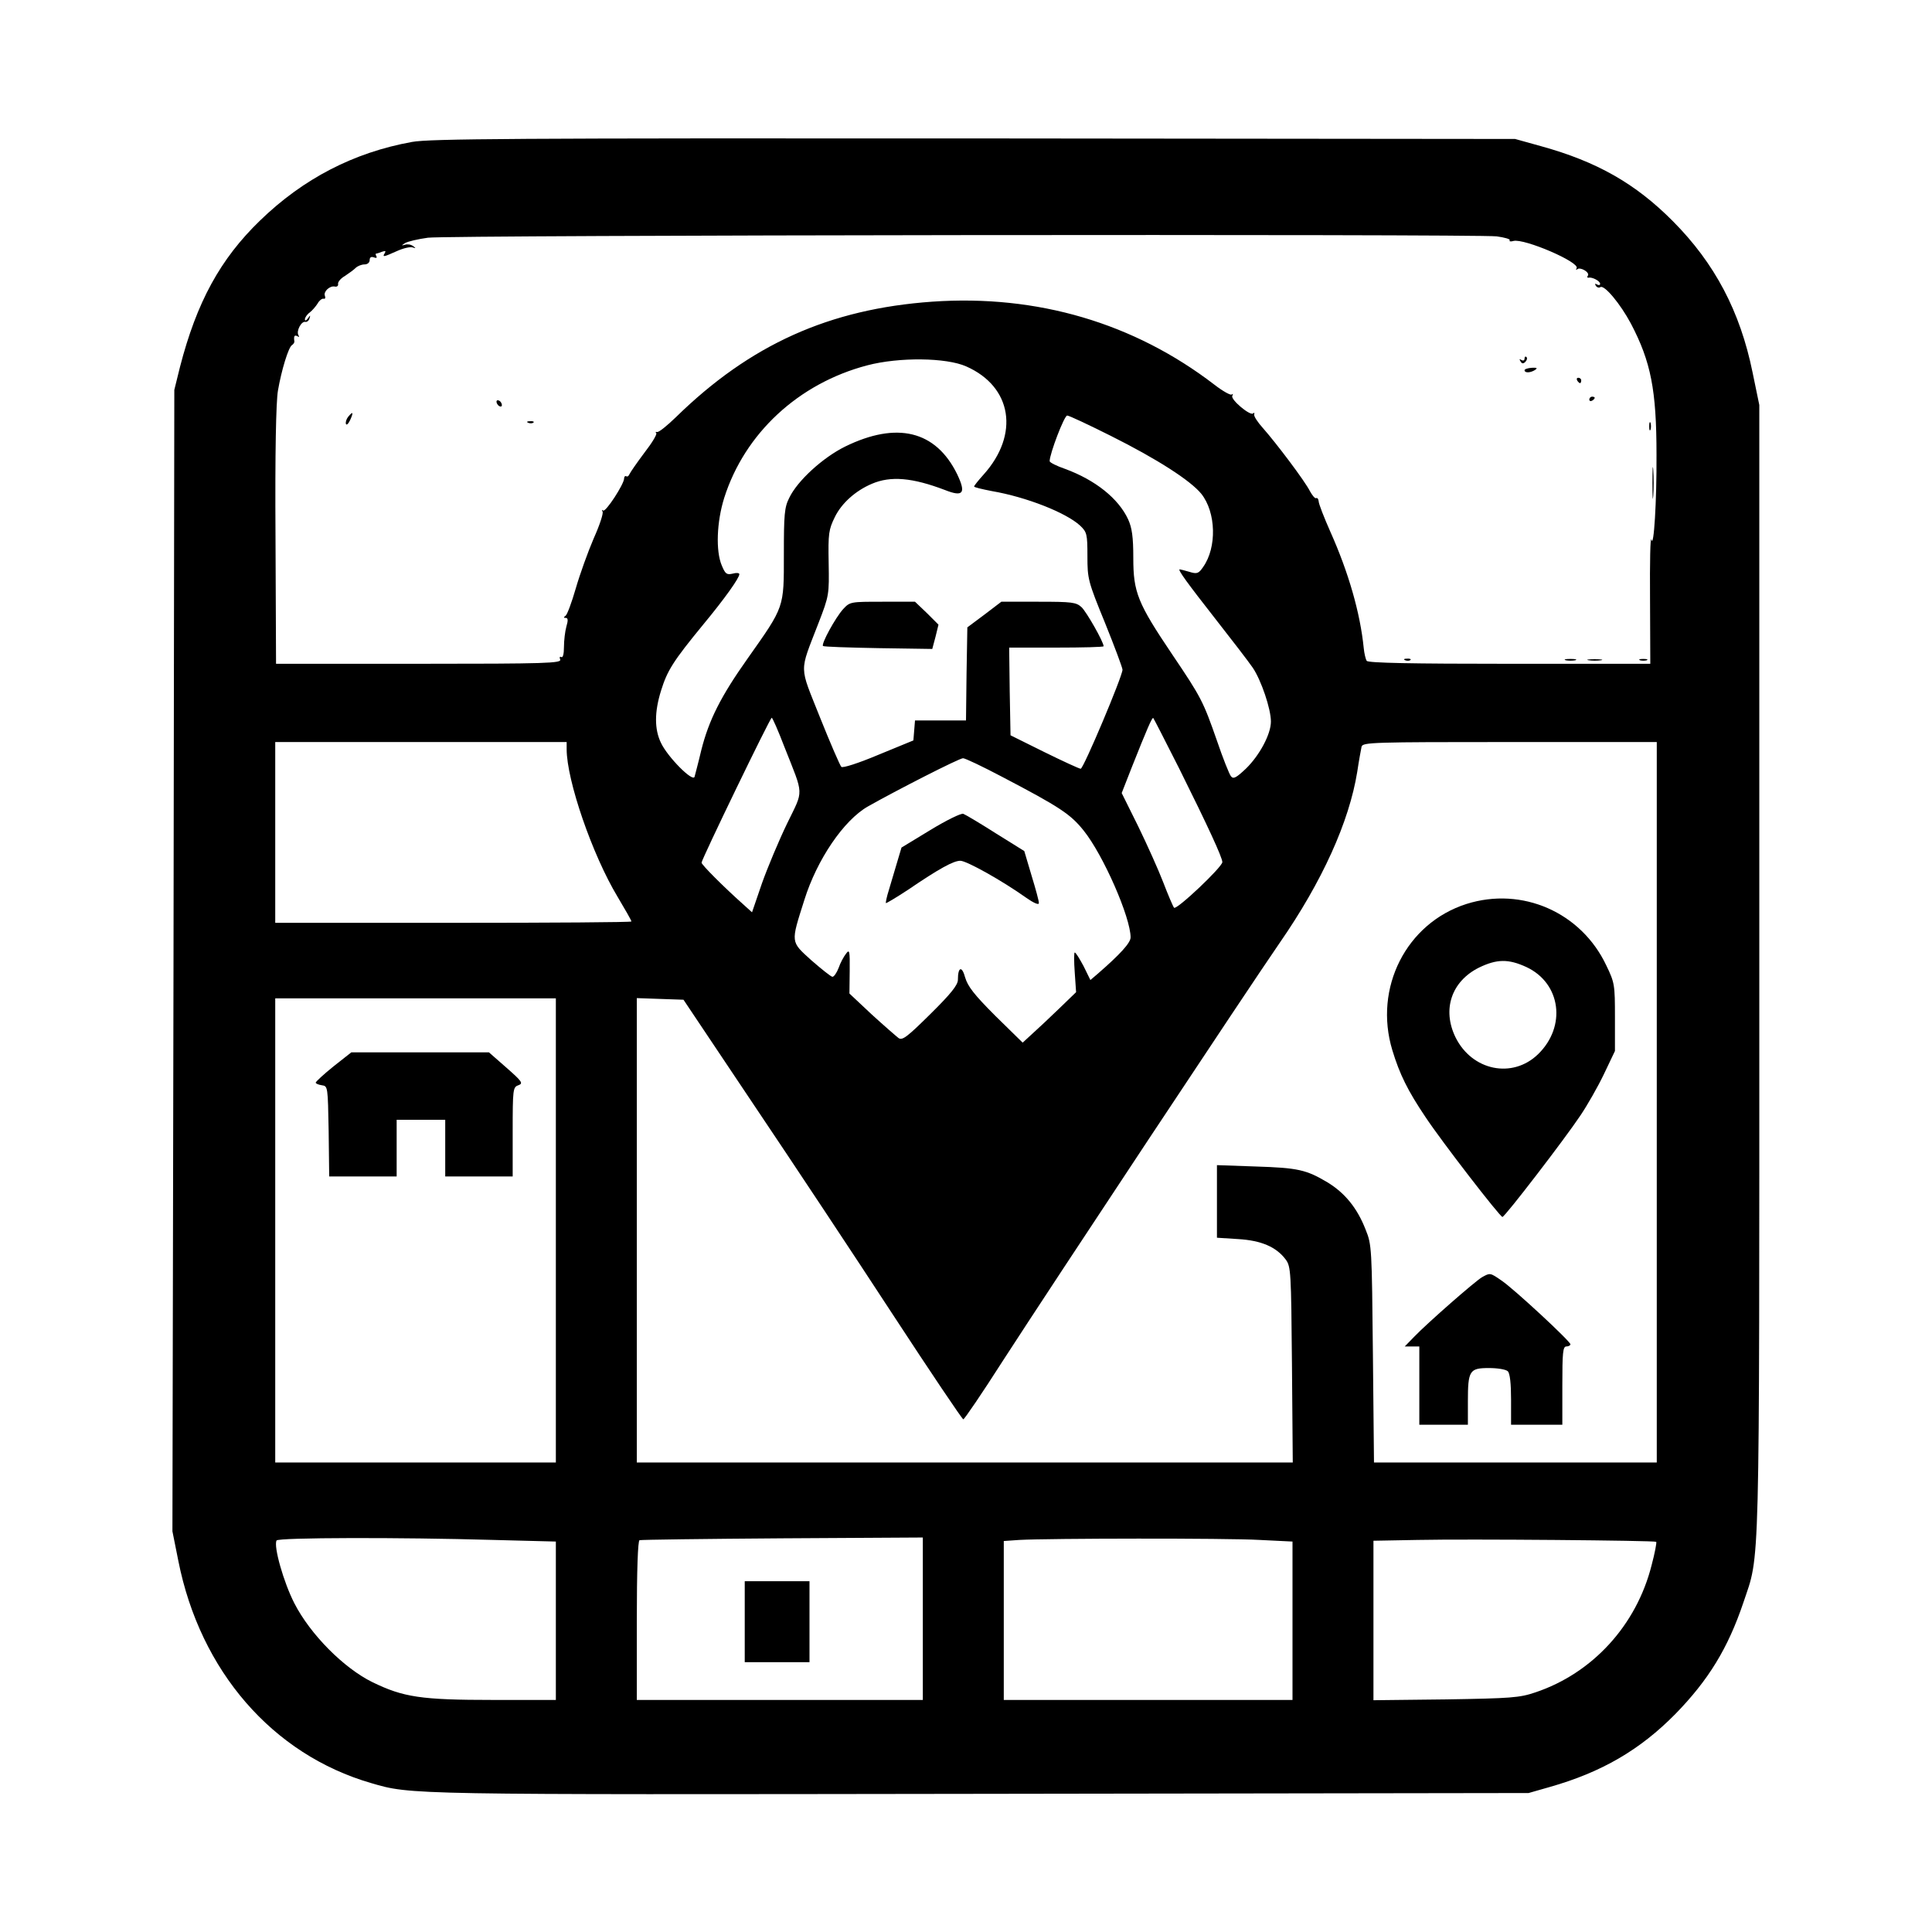 <?xml version="1.0" standalone="no"?>
<!DOCTYPE svg PUBLIC "-//W3C//DTD SVG 20010904//EN"
 "http://www.w3.org/TR/2001/REC-SVG-20010904/DTD/svg10.dtd">
<svg version="1.0" xmlns="http://www.w3.org/2000/svg"
 width="716pt" height="716pt" viewBox="0 0 716 716"
 preserveAspectRatio="xMidYMid meet">
<g transform="translate(0,716) scale(0.1,-0.1)"
fill="#000000" stroke="none">
<path d="M1527 6634 c-216 -39 -403 -136 -563 -291 -148 -143 -235 -303 -297
-543 l-21 -85 -3 -2115 -4 -2115 22 -110 c81 -408 349 -717 714 -823 150 -44
129 -43 2255 -40 l2035 3 77 22 c194 55 336 138 467 271 123 126 195 244 252
413 62 186 59 56 59 2346 l0 2092 -25 121 c-46 226 -140 404 -295 560 -139
140 -282 221 -488 278 l-97 27 -2005 2 c-1702 1 -2017 -1 -2083 -13z m4020
-350 c29 -4 50 -10 48 -14 -3 -5 4 -6 14 -3 40 10 247 -79 234 -101 -3 -6 -3
-8 2 -4 11 10 47 -11 40 -23 -4 -5 -3 -9 2 -8 13 3 43 -12 43 -23 0 -5 -5 -6
-12 -2 -7 4 -8 3 -4 -5 4 -6 12 -9 17 -5 15 9 74 -62 113 -135 74 -141 95
-246 95 -486 1 -172 -10 -350 -19 -315 -4 14 -6 -84 -5 -217 l1 -243 -522 0
c-360 0 -525 3 -529 11 -4 6 -9 27 -11 47 -13 130 -56 280 -124 432 -23 52
-43 103 -43 112 -1 9 -5 14 -9 12 -4 -3 -14 9 -23 25 -18 37 -127 181 -175
235 -19 21 -34 44 -32 50 2 6 0 8 -4 4 -10 -11 -85 52 -77 65 3 7 3 9 -2 5 -4
-4 -33 12 -64 36 -298 229 -657 335 -1046 308 -382 -27 -675 -159 -950 -428
-33 -32 -64 -57 -70 -55 -5 1 -7 0 -3 -4 4 -4 -16 -37 -44 -73 -27 -36 -52
-72 -55 -79 -3 -7 -8 -11 -12 -8 -4 2 -8 -1 -8 -8 0 -21 -69 -127 -78 -119 -5
4 -5 2 -2 -4 4 -6 -11 -51 -33 -100 -21 -49 -51 -132 -66 -184 -15 -52 -32
-98 -38 -102 -8 -6 -8 -8 1 -8 8 0 9 -9 2 -32 -5 -18 -9 -52 -9 -76 0 -26 -4
-41 -10 -37 -6 3 -7 -1 -4 -9 6 -14 -49 -16 -524 -16 l-529 0 -2 474 c-2 310
2 497 9 538 13 76 39 161 52 169 5 3 9 9 9 13 -3 20 0 26 11 20 7 -4 8 -3 4 4
-9 15 11 53 26 49 6 -1 13 5 15 13 4 13 3 13 -6 0 -7 -9 -11 -10 -11 -3 0 6 8
18 18 25 9 7 22 22 29 33 6 11 16 19 22 18 6 -2 8 3 5 11 -6 15 18 38 37 34 8
-2 13 3 12 9 -2 7 9 21 25 30 15 10 33 23 40 30 7 7 22 13 33 13 11 0 19 7 19
16 0 10 5 14 16 10 8 -3 12 -2 9 4 -3 6 -4 10 -1 10 2 0 12 3 22 7 12 4 15 3
10 -5 -10 -16 -5 -15 44 7 24 11 50 17 59 14 13 -4 13 -3 2 5 -8 6 -21 8 -30
5 -14 -4 -14 -3 0 6 10 6 48 15 85 20 78 10 3880 14 3961 5z m-1966 -482 c170
-75 198 -252 64 -401 -19 -21 -35 -41 -35 -44 0 -3 30 -10 66 -17 128 -22 275
-80 327 -128 25 -24 27 -31 27 -113 0 -84 2 -93 65 -247 36 -89 65 -167 65
-174 0 -24 -145 -368 -155 -367 -5 0 -66 28 -135 62 l-125 62 -3 163 -2 162
175 0 c96 0 175 2 175 5 0 16 -63 127 -82 145 -20 18 -35 20 -159 20 l-138 0
-63 -48 -63 -47 -3 -173 -2 -172 -95 0 -94 0 -3 -37 -3 -37 -129 -53 c-76 -32
-133 -50 -138 -45 -5 5 -41 88 -79 183 -78 197 -78 162 -6 349 40 103 40 107
38 224 -2 109 0 123 23 170 25 51 76 97 137 123 70 30 150 23 271 -23 68 -27
79 -12 45 59 -79 161 -223 196 -415 102 -83 -41 -177 -127 -207 -190 -18 -35
-20 -62 -20 -210 0 -199 3 -191 -134 -385 -100 -141 -144 -229 -172 -340 -11
-47 -23 -91 -25 -99 -7 -20 -99 73 -124 125 -25 51 -25 115 0 195 23 74 45
109 155 243 82 99 135 174 135 188 0 5 -11 6 -25 2 -22 -5 -27 -1 -40 30 -23
54 -19 162 9 251 76 239 275 424 530 491 118 31 293 29 367 -4z m535 -257
c174 -87 296 -166 336 -215 55 -69 58 -199 7 -271 -17 -25 -23 -27 -52 -18
-17 5 -33 9 -35 9 -9 0 30 -53 131 -182 62 -79 125 -161 140 -183 31 -46 67
-152 67 -199 0 -47 -42 -125 -92 -174 -37 -35 -47 -40 -56 -29 -6 7 -30 67
-52 132 -51 146 -58 160 -166 320 -128 190 -144 230 -144 357 0 79 -5 112 -19
143 -36 78 -122 146 -233 187 -32 11 -58 24 -58 29 0 27 54 169 65 169 7 0 79
-34 161 -75z m-1209 -1153 c73 -185 72 -156 10 -284 -30 -62 -72 -162 -93
-221 l-37 -108 -31 28 c-74 66 -156 148 -156 156 0 12 254 537 260 537 3 0 24
-48 47 -108z m1463 -80 c107 -215 160 -330 160 -347 0 -18 -170 -179 -179
-169 -4 5 -22 47 -40 94 -18 47 -60 140 -93 208 l-61 123 38 97 c56 141 75
185 79 181 2 -2 45 -86 96 -187z m-2270 72 c0 -116 95 -392 189 -548 28 -47
51 -87 51 -91 0 -3 -297 -5 -660 -5 l-660 0 0 335 0 335 540 0 540 0 0 -26z
m4040 -1309 l0 -1335 -524 0 -524 0 -4 402 c-4 392 -4 405 -27 461 -31 80 -77
136 -141 175 -79 47 -109 54 -267 59 l-143 5 0 -135 0 -134 78 -5 c86 -5 142
-29 177 -76 19 -26 20 -45 23 -389 l3 -363 -1216 0 -1215 0 0 860 0 861 86 -3
87 -3 261 -390 c144 -214 376 -564 515 -777 140 -214 257 -388 261 -388 4 0
70 97 146 216 192 297 908 1378 1026 1549 158 228 258 449 288 635 6 41 14 83
16 93 5 16 40 17 550 17 l544 0 0 -1335z m-2426 1206 c214 -112 253 -138 302
-199 73 -91 174 -322 174 -396 0 -20 -38 -62 -122 -135 l-27 -23 -25 51 c-15
28 -29 51 -33 51 -3 0 -3 -33 0 -74 l5 -73 -61 -59 c-34 -33 -79 -75 -100 -94
l-37 -34 -101 99 c-79 79 -102 109 -112 142 -12 45 -27 40 -27 -8 0 -19 -25
-51 -102 -127 -86 -85 -104 -99 -118 -89 -9 7 -54 46 -100 88 l-82 77 1 83 c1
77 -1 82 -14 64 -8 -10 -21 -34 -27 -52 -7 -18 -17 -33 -23 -33 -5 0 -40 28
-78 61 -78 71 -77 63 -26 224 47 150 146 295 235 346 106 60 339 179 353 179
8 0 73 -31 145 -69z m-1654 -1681 l0 -860 -520 0 -520 0 0 860 0 860 520 0
520 0 0 -860z m-232 -1147 l232 -6 0 -294 0 -293 -232 0 c-268 0 -333 10 -448
66 -106 52 -230 177 -289 292 -40 78 -78 212 -66 233 7 11 457 12 803 2z
m1592 -292 l0 -301 -530 0 -530 0 0 294 c0 188 4 296 10 298 6 2 244 5 530 7
l520 3 0 -301z m1248 292 l122 -6 0 -294 0 -293 -535 0 -535 0 0 295 0 294 58
4 c107 6 769 7 890 0z m1470 -7 c2 -3 -5 -41 -17 -86 -56 -223 -219 -401 -431
-472 -59 -20 -90 -22 -332 -26 l-268 -3 0 295 0 296 163 3 c192 4 879 -2 885
-7z"/>
<path d="M5650 5831 c0 -7 -5 -9 -12 -5 -7 5 -8 3 -3 -5 5 -9 10 -10 18 -2 6
6 8 14 4 18 -4 3 -7 1 -7 -6z"/>
<path d="M5650 5788 c0 -11 22 -10 39 1 10 7 7 9 -12 8 -15 -1 -27 -5 -27 -9z"/>
<path d="M5845 5750 c3 -5 8 -10 11 -10 2 0 4 5 4 10 0 6 -5 10 -11 10 -5 0
-7 -4 -4 -10z"/>
<path d="M5890 5679 c0 -5 5 -7 10 -4 6 3 10 8 10 11 0 2 -4 4 -10 4 -5 0 -10
-5 -10 -11z"/>
<path d="M1840 5671 c0 -5 5 -13 10 -16 6 -3 10 -2 10 4 0 5 -4 13 -10 16 -5
3 -10 2 -10 -4z"/>
<path d="M1290 5615 c-6 -8 -10 -19 -8 -26 2 -6 9 0 16 15 13 29 10 33 -8 11z"/>
<path d="M1958 5593 c7 -3 16 -2 19 1 4 3 -2 6 -13 5 -11 0 -14 -3 -6 -6z"/>
<path d="M6112 5580 c0 -14 2 -19 5 -12 2 6 2 18 0 25 -3 6 -5 1 -5 -13z"/>
<path d="M6124 5370 c0 -52 1 -74 3 -47 2 26 2 68 0 95 -2 26 -3 4 -3 -48z"/>
<path d="M5208 4713 c7 -3 16 -2 19 1 4 3 -2 6 -13 5 -11 0 -14 -3 -6 -6z"/>
<path d="M5803 4713 c9 -2 25 -2 35 0 9 3 1 5 -18 5 -19 0 -27 -2 -17 -5z"/>
<path d="M5888 4713 c12 -2 32 -2 45 0 12 2 2 4 -23 4 -25 0 -35 -2 -22 -4z"/>
<path d="M6078 4713 c6 -2 18 -2 25 0 6 3 1 5 -13 5 -14 0 -19 -2 -12 -5z"/>
<path d="M3125 4903 c-29 -32 -82 -129 -75 -137 3 -3 95 -6 205 -8 l200 -3 12
45 11 45 -43 43 -44 42 -120 0 c-118 0 -121 0 -146 -27z"/>
<path d="M5435 3810 c-223 -71 -345 -311 -275 -542 27 -89 57 -150 123 -248
61 -92 276 -370 285 -370 9 0 231 289 289 376 25 37 64 105 87 153 l41 86 0
125 c0 120 -1 128 -32 192 -93 197 -312 293 -518 228z m222 -234 c128 -60 149
-220 43 -323 -95 -92 -245 -61 -306 63 -50 103 -15 207 87 258 66 32 109 33
176 2z"/>
<path d="M5493 2427 c-25 -14 -203 -170 -252 -221 l-35 -36 27 0 27 0 0 -145
0 -145 90 0 90 0 0 86 c0 115 6 124 78 124 32 0 63 -5 70 -12 8 -8 12 -46 12
-105 l0 -93 95 0 95 0 0 145 c0 122 2 145 15 145 8 0 15 4 15 8 0 11 -209 205
-255 236 -43 30 -43 29 -72 13z"/>
<path d="M3448 4084 l-107 -65 -17 -57 c-9 -31 -23 -77 -30 -101 -8 -25 -12
-46 -11 -48 2 -1 39 21 83 50 116 79 168 107 193 107 23 0 154 -73 244 -137
27 -19 47 -28 47 -20 1 6 -12 53 -27 102 l-27 91 -106 66 c-58 37 -112 69
-120 72 -8 3 -63 -24 -122 -60z"/>
<path d="M1236 3208 c-36 -29 -65 -56 -66 -60 0 -4 10 -8 23 -10 22 -3 22 -5
25 -170 l2 -168 125 0 125 0 0 105 0 105 90 0 90 0 0 -105 0 -105 125 0 125 0
0 165 c0 159 1 166 21 173 19 7 14 14 -44 65 l-65 57 -255 0 -255 0 -66 -52z"/>
<path d="M2760 1150 l0 -150 120 0 120 0 0 150 0 150 -120 0 -120 0 0 -150z"/>
</g>
</svg>
